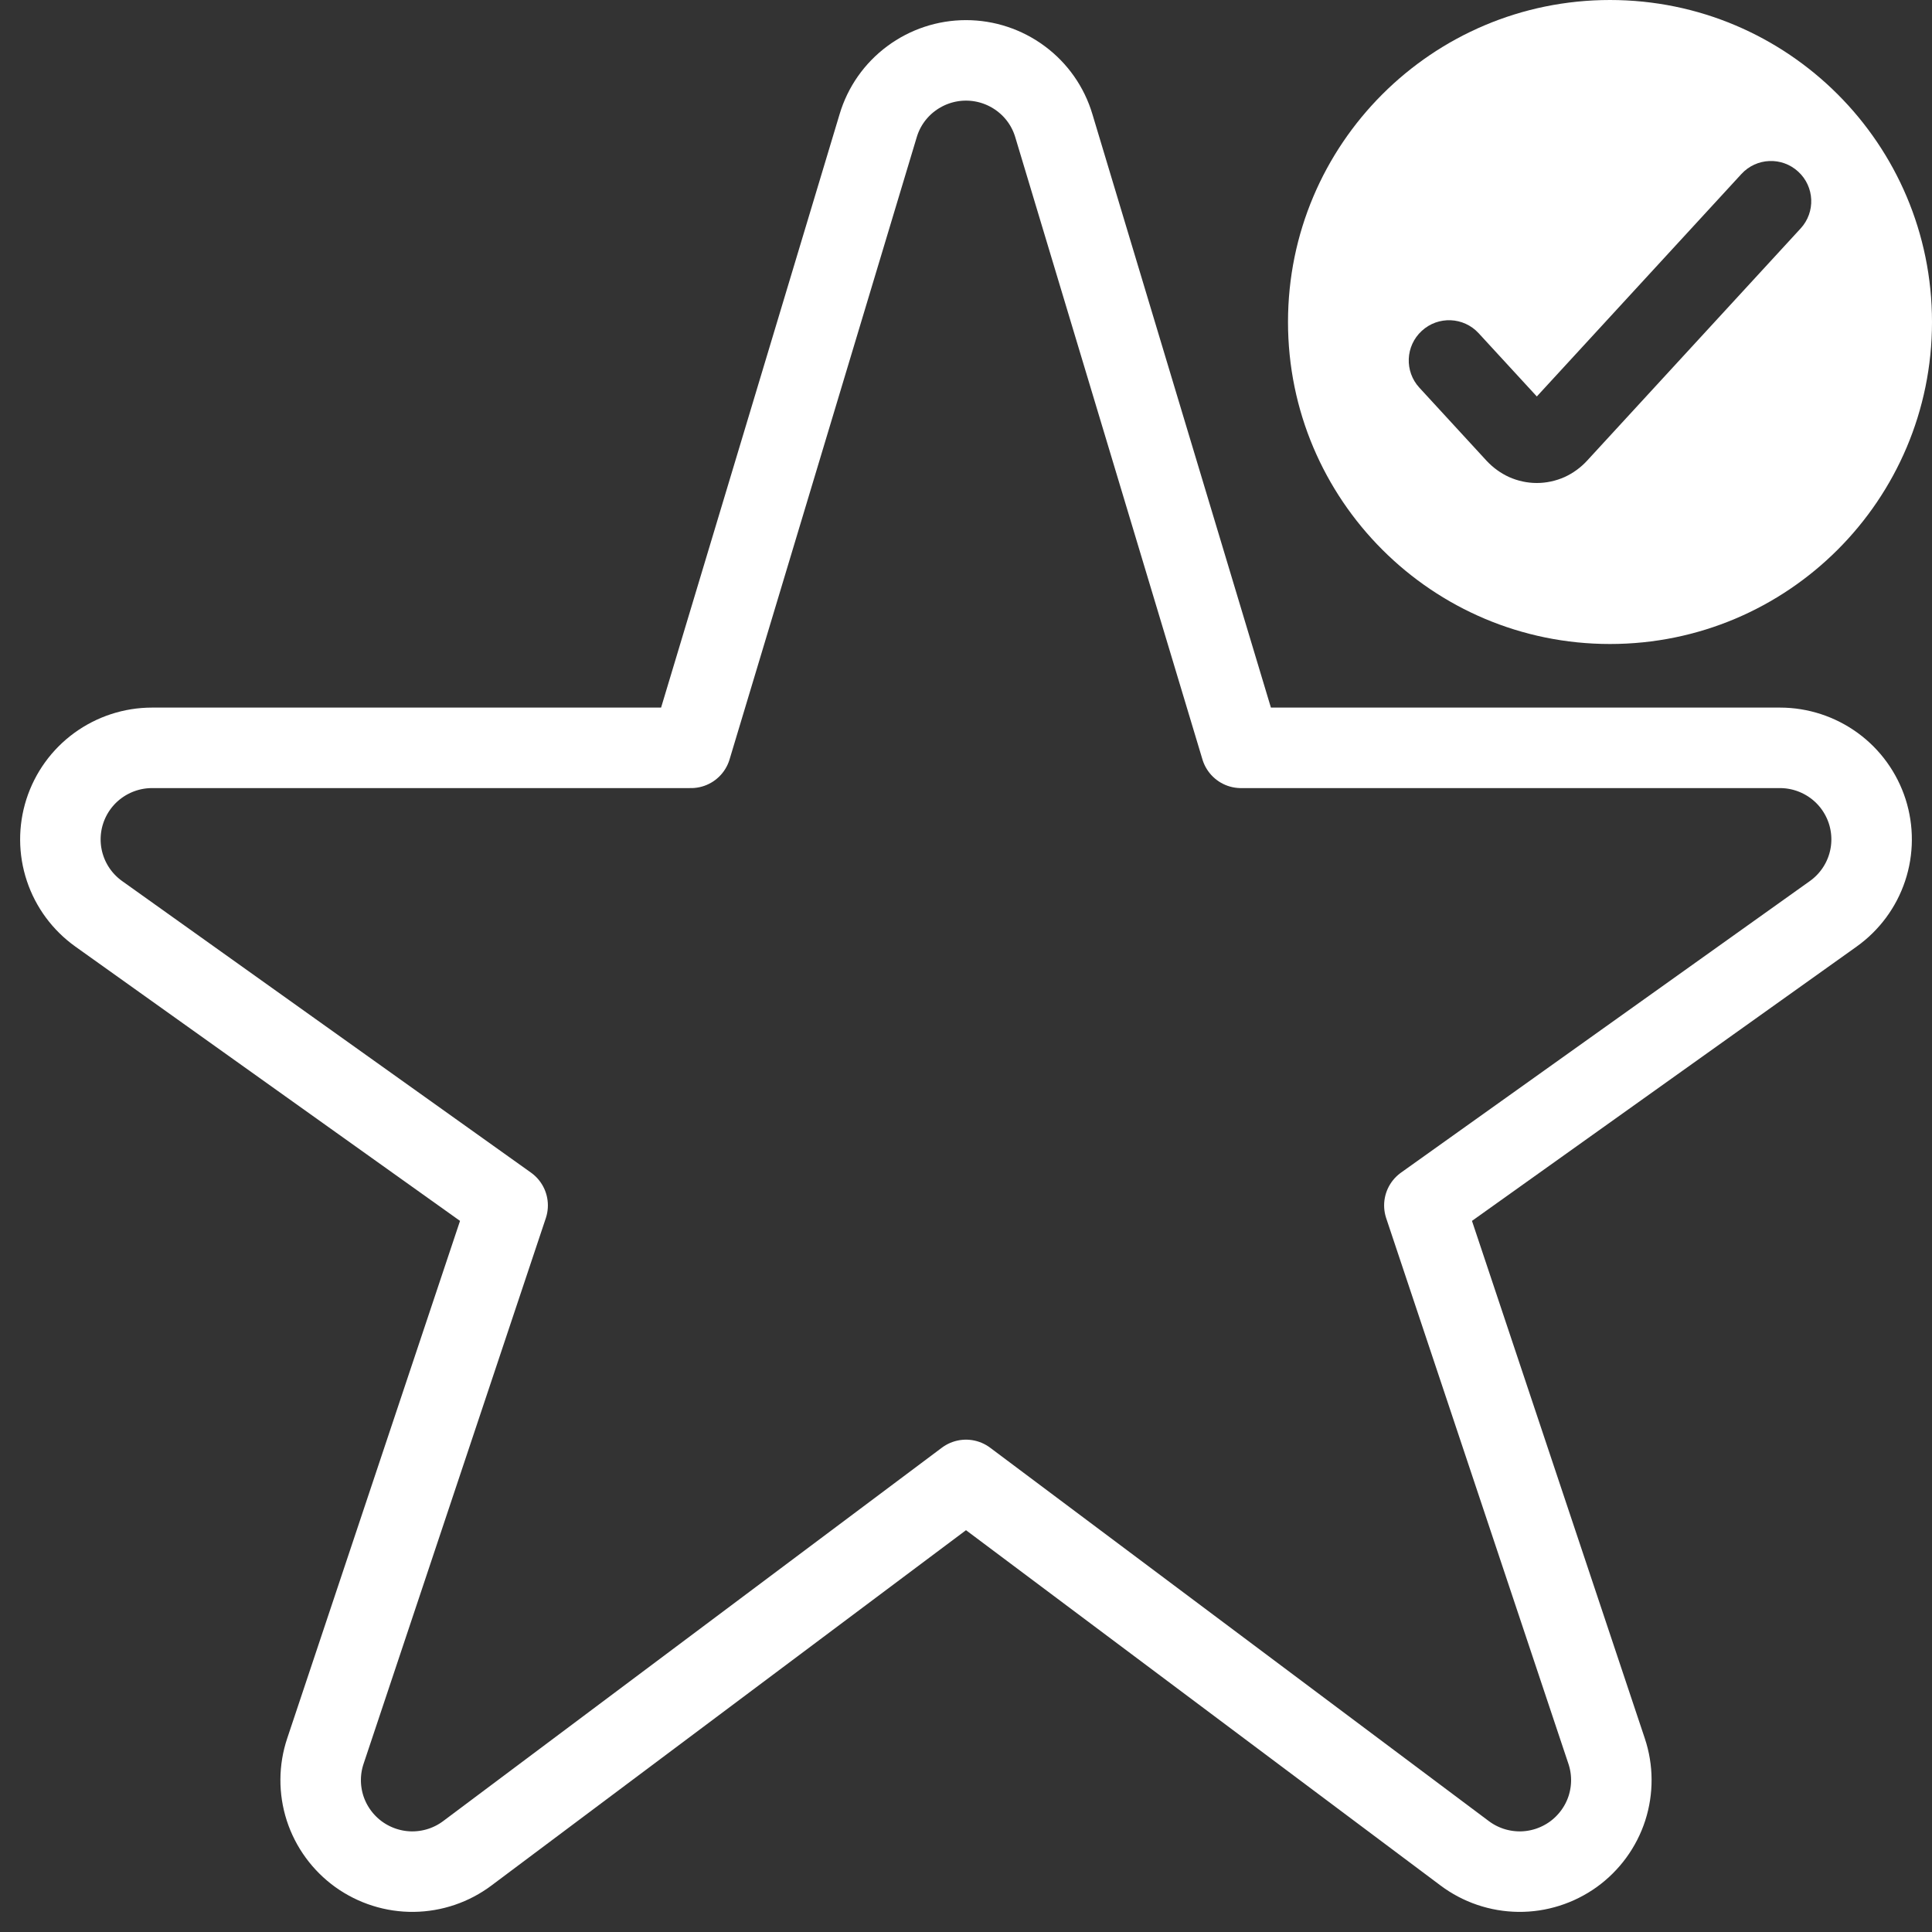 <svg width="24" height="24" viewBox="0 0 24 24" fill="none" xmlns="http://www.w3.org/2000/svg">
    <rect x="0" y="0" width="24" height="24" fill="#333333" stroke="none"/>
    <path d="M10.909 1.561C10.979 1.326 11.123 1.121 11.32 0.975C11.517 0.829 11.755 0.75 12 0.75C12.245 0.75 12.483 0.829 12.68 0.975C12.877 1.121 13.021 1.326 13.091 1.561L15.416 9.29H22.112C22.353 9.29 22.588 9.367 22.783 9.509C22.978 9.651 23.122 9.851 23.196 10.081C23.269 10.31 23.268 10.557 23.192 10.785C23.116 11.014 22.969 11.212 22.773 11.352L17.694 14.974L19.958 21.753C20.035 21.983 20.036 22.231 19.962 22.462C19.887 22.693 19.74 22.894 19.543 23.036C19.346 23.177 19.108 23.253 18.866 23.25C18.622 23.247 18.387 23.167 18.193 23.021L12 18.384L5.807 23.021C5.613 23.167 5.378 23.247 5.135 23.25C4.892 23.253 4.654 23.177 4.457 23.036C4.26 22.894 4.113 22.693 4.038 22.462C3.964 22.231 3.965 21.983 4.042 21.753L6.306 14.974L1.227 11.352C1.031 11.212 0.884 11.014 0.808 10.785C0.732 10.557 0.731 10.31 0.804 10.081C0.878 9.851 1.022 9.651 1.217 9.509C1.412 9.367 1.647 9.29 1.888 9.29H8.584L10.909 1.561Z" stroke="white" stroke-linecap="round" stroke-linejoin="round"/>
    <path fill-rule="evenodd" clip-rule="evenodd" d="M20 8C22.209 8 24 6.209 24 4C24 1.791 22.209 0 20 0C17.791 0 16 1.791 16 4C16 6.209 17.791 8 20 8ZM22.368 2.838C22.555 2.635 22.542 2.319 22.338 2.132C22.135 1.945 21.819 1.958 21.632 2.162L19.091 4.925L18.368 4.139C18.181 3.936 17.865 3.923 17.662 4.11C17.458 4.297 17.445 4.613 17.632 4.816L18.466 5.723C18.544 5.807 18.639 5.877 18.746 5.926C18.854 5.974 18.971 6 19.091 6C19.21 6 19.328 5.974 19.436 5.926C19.543 5.877 19.638 5.807 19.716 5.722L22.368 2.838Z" fill="white"/>
</svg>
